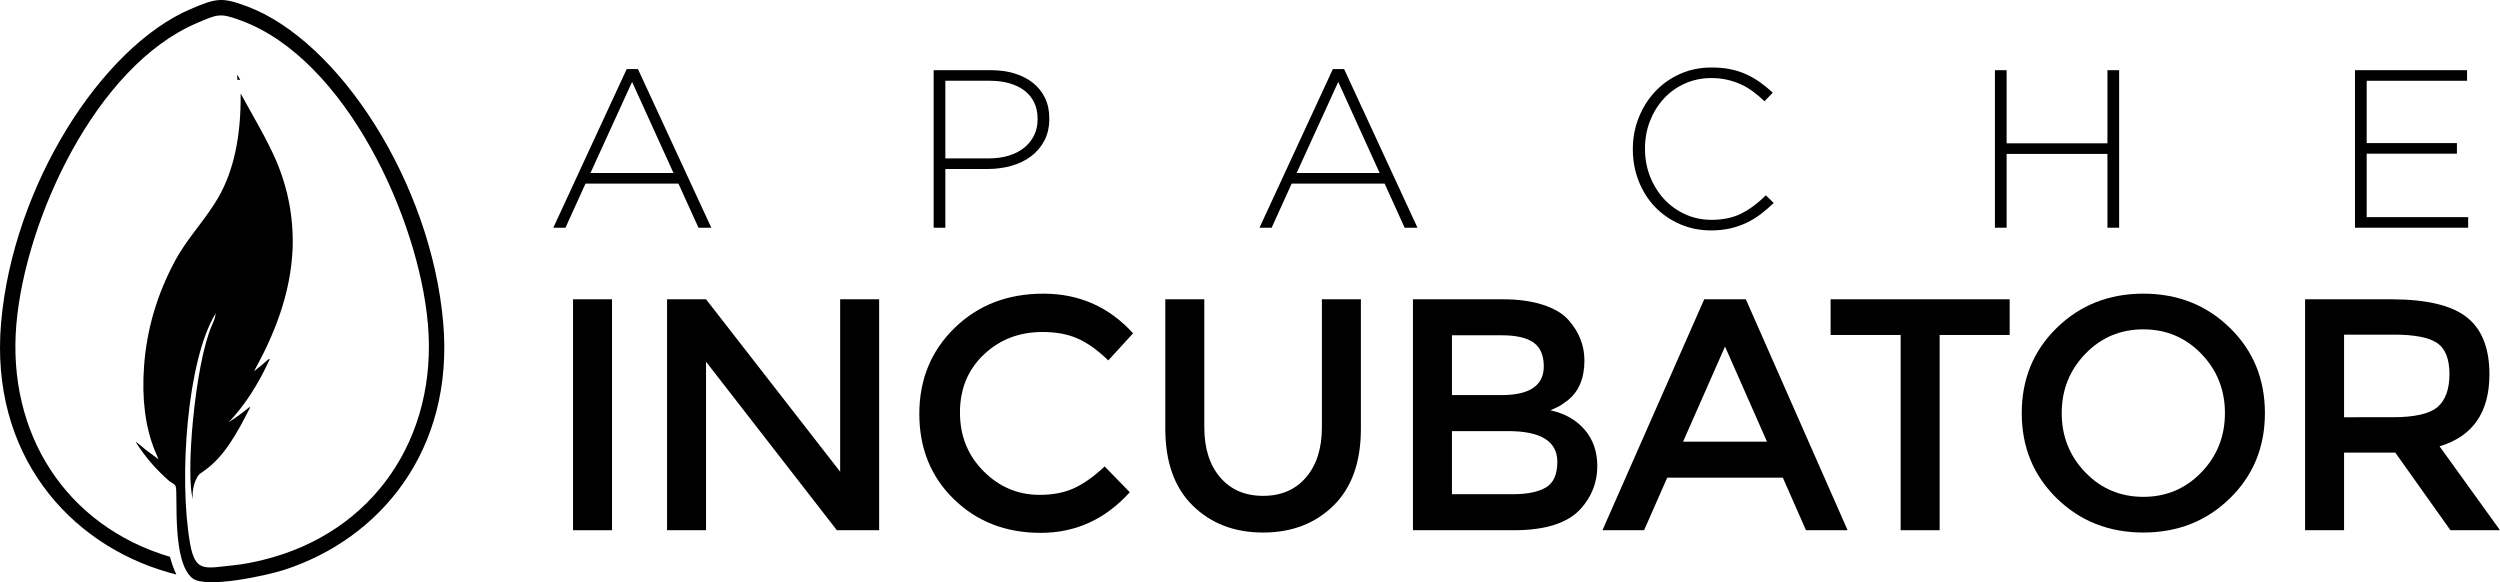 <?xml version="1.0" ?>
<!-- Generator: Adobe Illustrator 14.0.0, SVG Export Plug-In . SVG Version: 6.00 Build 43363)  -->
<svg xmlns="http://www.w3.org/2000/svg" xmlns:sodipodi="http://sodipodi.sourceforge.net/DTD/sodipodi-0.dtd" xmlns:inkscape="http://www.inkscape.org/namespaces/inkscape" version="1.1" id="Layer_1" x="0px" y="0px" viewBox="0 0 473.264 110.219" enable-background="new 0 0 1000 1000" xml:space="preserve" sodipodi:docname="incubator.svg" inkscape:version="0.92.3 (2405546, 2018-03-11)">
	<sodipodi:namedview pagecolor="#ffffff" bordercolor="#666666" borderopacity="1" objecttolerance="10" gridtolerance="10" guidetolerance="10" inkscape:pageopacity="0" inkscape:pageshadow="2" inkscape:window-width="3726" inkscape:window-height="2049" id="namedview3639" showgrid="false" fit-margin-top="0" fit-margin-left="0" fit-margin-right="0" fit-margin-bottom="0" inkscape:zoom="1.888" inkscape:cx="236.59168" inkscape:cy="55.071238" inkscape:window-x="114" inkscape:window-y="55" inkscape:window-maximized="1" inkscape:current-layer="Layer_1"/>
	<polygon points="711.434,471.942 728.517,471.942 728.517,473.944 711.434,473.944 711.434,485.958 730.646,485.958 730.646,487.96 709.219,487.96 709.219,458.14 730.434,458.14 730.434,460.142 711.434,460.142 " id="polygon3599" style="" transform="translate(-263.408,-444.853)"/>
	<polygon points="662.357,458.14 664.572,458.14 664.572,487.96 662.357,487.96 662.357,473.987 643.272,473.987 643.272,487.96 641.057,487.96 641.057,458.14 643.272,458.14 643.272,471.985 662.357,471.985 " id="polygon3601" style="" transform="translate(-263.408,-444.853)"/>
	<path d="m 323.93,43.619 c -2.131,0 -4.104,-0.398 -5.922,-1.193 -1.817,-0.795 -3.387,-1.882 -4.707,-3.259 -1.321,-1.377 -2.351,-3.003 -3.089,-4.878 -0.738,-1.874 -1.107,-3.876 -1.107,-6.006 v -0.085 c 0,-2.102 0.376,-4.089 1.129,-5.964 0.752,-1.875 1.788,-3.515 3.109,-4.92 1.32,-1.406 2.89,-2.513 4.707,-3.323 1.818,-0.81 3.806,-1.214 5.965,-1.214 1.335,0 2.542,0.114 3.62,0.341 1.08,0.228 2.081,0.554 3.004,0.98 0.923,0.426 1.789,0.93 2.599,1.512 0.81,0.583 1.598,1.229 2.364,1.938 l -1.576,1.619 c -0.653,-0.625 -1.335,-1.207 -2.045,-1.747 -0.71,-0.54 -1.47,-1.001 -2.279,-1.384 -0.809,-0.384 -1.689,-0.688 -2.641,-0.916 -0.952,-0.228 -1.981,-0.341 -3.089,-0.341 -1.789,0 -3.451,0.341 -4.984,1.022 -1.533,0.681 -2.861,1.626 -3.983,2.833 -1.121,1.207 -2.002,2.621 -2.641,4.239 -0.64,1.619 -0.959,3.365 -0.959,5.24 v 0.085 c 0,1.875 0.327,3.628 0.98,5.261 0.653,1.633 1.54,3.053 2.662,4.26 1.122,1.207 2.449,2.158 3.982,2.854 1.534,0.696 3.196,1.044 4.985,1.044 2.158,0 4.032,-0.397 5.623,-1.193 1.59,-0.795 3.138,-1.945 4.644,-3.45 l 1.491,1.448 c -0.796,0.767 -1.612,1.47 -2.45,2.109 -0.838,0.639 -1.732,1.186 -2.684,1.64 -0.952,0.454 -1.98,0.81 -3.089,1.065 -1.106,0.255 -2.313,0.383 -3.619,0.383 z" id="path3603" inkscape:connector-curvature="0" style=""/>
	<path d="m 252.318,13.074 h 2.13 l 13.888,30.033 h -2.428 l -3.792,-8.35 h -17.594 l -3.792,8.35 h -2.3 z m 8.86,19.681 -7.838,-17.253 -7.881,17.253 z" id="path3605" inkscape:connector-curvature="0" style=""/>
	<path d="m 176.743,13.287 h 10.821 c 1.647,0 3.145,0.206 4.494,0.618 1.349,0.412 2.514,1.008 3.493,1.789 0.98,0.781 1.74,1.732 2.279,2.854 0.54,1.122 0.81,2.407 0.81,3.855 v 0.085 c 0,1.562 -0.313,2.939 -0.937,4.132 -0.625,1.193 -1.47,2.187 -2.535,2.982 -1.065,0.795 -2.3,1.392 -3.706,1.789 -1.406,0.398 -2.889,0.597 -4.452,0.597 h -8.051 v 11.119 h -2.215 v -29.82 z m 10.395,16.699 c 1.392,0 2.655,-0.17 3.792,-0.511 1.136,-0.348 2.108,-0.838 2.918,-1.484 0.81,-0.639 1.441,-1.42 1.896,-2.336 0.454,-0.909 0.682,-1.924 0.682,-3.039 v -0.085 c 0,-1.2 -0.22,-2.251 -0.661,-3.153 -0.44,-0.895 -1.058,-1.647 -1.853,-2.25 -0.795,-0.597 -1.747,-1.051 -2.854,-1.371 -1.107,-0.312 -2.329,-0.468 -3.663,-0.468 h -8.435 v 14.697 z" id="path3607" inkscape:connector-curvature="0" style=""/>
	<path d="m 118.636,13.074 h 2.13 l 13.888,30.033 h -2.428 l -3.792,-8.35 h -17.594 l -3.792,8.35 h -2.301 z m 8.861,19.681 -7.839,-17.253 -7.881,17.253 z" id="path3609" inkscape:connector-curvature="0" style=""/>
	<path d="m 471.262,70.853 c 0,7.213 -3.147,11.758 -9.443,13.634 l 11.445,15.886 h -9.382 l -10.444,-14.697 h -9.693 v 14.697 h -7.38 V 56.657 h 16.261 c 6.671,0 11.444,1.126 14.322,3.377 2.875,2.252 4.314,5.858 4.314,10.819 z m -18.324,8.131 c 4.169,0 7.005,-0.646 8.506,-1.939 1.501,-1.292 2.251,-3.366 2.251,-6.223 0,-2.855 -0.771,-4.815 -2.313,-5.878 -1.543,-1.064 -4.295,-1.596 -8.256,-1.596 h -9.381 v 15.636 z" id="path3611" inkscape:connector-curvature="0" style=""/>
	<path d="m 422.13,94.337 c -4.419,4.315 -9.881,6.473 -16.386,6.473 -6.504,0 -11.966,-2.157 -16.385,-6.473 -4.42,-4.315 -6.63,-9.694 -6.63,-16.136 0,-6.442 2.21,-11.82 6.63,-16.136 4.419,-4.314 9.881,-6.473 16.385,-6.473 6.505,0 11.967,2.158 16.386,6.473 4.42,4.315 6.63,9.694 6.63,16.136 0,6.442 -2.21,11.821 -6.63,16.136 z m -5.409,-27.361 c -2.981,-3.086 -6.64,-4.628 -10.977,-4.628 -4.336,0 -7.994,1.542 -10.976,4.628 -2.98,3.085 -4.472,6.827 -4.472,11.226 0,4.399 1.491,8.141 4.472,11.227 2.981,3.085 6.64,4.628 10.976,4.628 4.337,0 7.995,-1.543 10.977,-4.628 2.98,-3.086 4.471,-6.828 4.471,-11.227 0,-4.399 -1.491,-8.141 -4.471,-11.226 z" id="path3613" inkscape:connector-curvature="0" style=""/>
	<polygon points="609.952,508.264 609.952,501.51 643.849,501.51 643.849,508.264 630.591,508.264 630.591,545.226 623.211,545.226 623.211,508.264 " id="polygon3615" style="" transform="translate(-263.408,-444.853)"/>
	<path d="m 315.612,90.428 -4.378,9.944 h -7.88 l 19.263,-43.716 h 7.88 l 19.263,43.716 h -7.88 l -4.379,-9.944 z m 18.886,-6.817 -7.942,-18.011 -7.942,18.011 z" id="path3617" inkscape:connector-curvature="0" style=""/>
	<path d="m 286.618,100.373 h -19.138 V 56.657 h 17.012 c 2.96,0 5.514,0.354 7.661,1.063 2.146,0.709 3.741,1.668 4.784,2.878 2.001,2.251 3.002,4.795 3.002,7.63 0,3.418 -1.084,5.962 -3.253,7.63 -0.792,0.584 -1.334,0.948 -1.626,1.094 -0.292,0.146 -0.813,0.386 -1.563,0.72 2.71,0.584 4.868,1.803 6.474,3.658 1.604,1.855 2.407,4.159 2.407,6.911 0,3.043 -1.042,5.732 -3.127,8.067 -2.46,2.709 -6.671,4.065 -12.633,4.065 z m -11.757,-6.818 h 11.57 c 2.71,0 4.784,-0.427 6.223,-1.281 1.438,-0.855 2.157,-2.471 2.157,-4.848 0,-3.877 -3.105,-5.815 -9.318,-5.815 h -10.632 z m 0,-18.762 h 9.381 c 5.337,0 8.005,-1.813 8.005,-5.441 0,-2.084 -0.646,-3.585 -1.938,-4.503 -1.292,-0.917 -3.294,-1.376 -6.004,-1.376 h -9.443 v 11.32 z" id="path3619" inkscape:connector-curvature="0" style=""/>
	<path d="m 230.982,90.366 c 2.001,2.335 4.711,3.502 8.13,3.502 3.419,0 6.129,-1.167 8.13,-3.502 2.002,-2.335 3.002,-5.504 3.002,-9.506 v -24.203 h 7.38 v 24.516 c 0,6.296 -1.729,11.143 -5.19,14.541 -3.461,3.397 -7.901,5.097 -13.321,5.097 -5.42,0 -9.861,-1.699 -13.321,-5.097 -3.461,-3.398 -5.191,-8.245 -5.191,-14.541 v -24.516 h 7.38 v 24.203 c -0.001,4.002 1,7.171 3.001,9.506 z" id="path3621" inkscape:connector-curvature="0" style=""/>
	<path d="m 196.798,93.68 c 2.543,0 4.732,-0.427 6.567,-1.281 1.834,-0.855 3.752,-2.221 5.753,-4.097 l 4.753,4.878 c -4.628,5.128 -10.247,7.692 -16.854,7.692 -6.609,0 -12.091,-2.126 -16.448,-6.379 -4.357,-4.253 -6.536,-9.632 -6.536,-16.136 0,-6.504 2.22,-11.924 6.661,-16.26 4.44,-4.337 10.048,-6.505 16.823,-6.505 6.775,0 12.435,2.502 16.979,7.505 l -4.69,5.129 c -2.084,-2.002 -4.055,-3.398 -5.91,-4.19 -1.855,-0.792 -4.034,-1.188 -6.536,-1.188 -4.419,0 -8.13,1.428 -11.132,4.284 -3.002,2.855 -4.503,6.504 -4.503,10.944 0,4.44 1.491,8.151 4.472,11.132 2.981,2.982 6.515,4.472 10.601,4.472 z" id="path3623" inkscape:connector-curvature="0" style=""/>
	<polygon points="397.065,513.33 397.065,545.226 389.686,545.226 389.686,501.51 397.065,501.51 422.456,534.155 422.456,501.51 429.836,501.51 429.836,545.226 421.831,545.226 " id="polygon3625" style="" transform="translate(-263.408,-444.853)"/>
	<rect x="108.479" y="56.657" width="7.379" height="43.716" id="rect3627" style=""/>
	<linearGradient id="SVGID_1_" gradientUnits="userSpaceOnUse" x1="298.372" y1="547.527" x2="313.065" y2="470.183" gradientTransform="translate(-263.408,-444.853)">
		<stop offset="0" style="" id="stop3629"/>
		<stop offset="0.5" style="" id="stop3631"/>
		<stop offset="1" style="" id="stop3633"/>
	</linearGradient>
	<path d="m 44.923,15.104 c -0.003,-0.324 -0.008,-0.649 -0.016,-0.978 0.067,0.107 0.256,0.435 0.569,0.978 z m -11.763,34.23 c -3.432,6.382 -5.389,13.041 -5.889,19.971 -0.445,6.171 0.222,11.492 2.021,15.953 0.246,0.607 0.484,1.168 0.722,1.688 -1.422,-1.006 -2.779,-2.055 -4.073,-3.149 -0.109,-0.086 -0.188,-0.122 -0.238,-0.109 1.699,2.717 3.816,5.179 6.354,7.387 0.392,0.342 1.046,0.504 1.207,1.007 0.459,1.443 -0.789,14.4 3.219,17.419 2.549,1.918 13.815,-0.494 17.293,-1.617 18.147,-5.861 32.222,-22.622 30.128,-46.777 -2.296,-26.491 -19.748,-53.431 -37.154,-59.906 -4.705,-1.751 -5.749,-1.591 -10.635,0.499 -16.984,7.263 -33.667,33.549 -35.908,59.407 -2.153,24.846 12.797,41.868 31.693,47.252 0.511,0.146 1.005,0.28 1.485,0.407 -0.487,-1.007 -0.885,-2.148 -1.208,-3.356 -19.792,-5.886 -30.863,-23.434 -29.076,-44.051 1.708,-19.71 14.918,-48.76 34.154,-56.987 4.021,-1.718 4.402,-1.963 8.479,-0.446 19.745,7.344 33.537,37.397 35.273,57.434 1.857,21.422 -10.222,39.447 -31.112,44.609 -2.101,0.519 -3.923,0.862 -5.629,1.033 -5.413,0.543 -7.295,1.501 -8.288,-4.136 -2.187,-12.433 -0.534,-34.932 4.876,-43.565 0.043,-0.627 0.007,0.521 -0.4,1.501 -0.188,0.44 -0.309,0.709 -0.362,0.847 -3.24,7.422 -5.048,28.953 -3.506,33.042 -0.446,-1.465 0.353,-4.55 1.51,-5.183 l 0.663,-0.464 c 3.628,-2.613 5.973,-6.718 8.595,-11.917 -0.045,-0.072 -0.13,-0.063 -0.252,0.025 -1.224,1.023 -2.486,1.942 -3.783,2.755 2.953,-3.102 5.531,-7.062 7.741,-11.886 -0.06,-0.088 -0.162,-0.072 -0.308,0.042 -0.872,0.787 -1.76,1.528 -2.667,2.224 3.708,-6.714 6.974,-14.491 7.316,-23.379 0.169,-5.753 -0.883,-11.296 -3.159,-16.59 -0.785,-1.81 -1.88,-3.973 -3.292,-6.525 -2.087,-3.763 -3.215,-5.801 -3.395,-6.097 0.093,8.157 -1.346,14.788 -4.315,19.84 -0.766,1.341 -2.125,3.296 -4.089,5.859 -1.824,2.39 -3.162,4.369 -3.991,5.939 z" id="path3636" inkscape:connector-curvature="0" style=""/>
</svg>